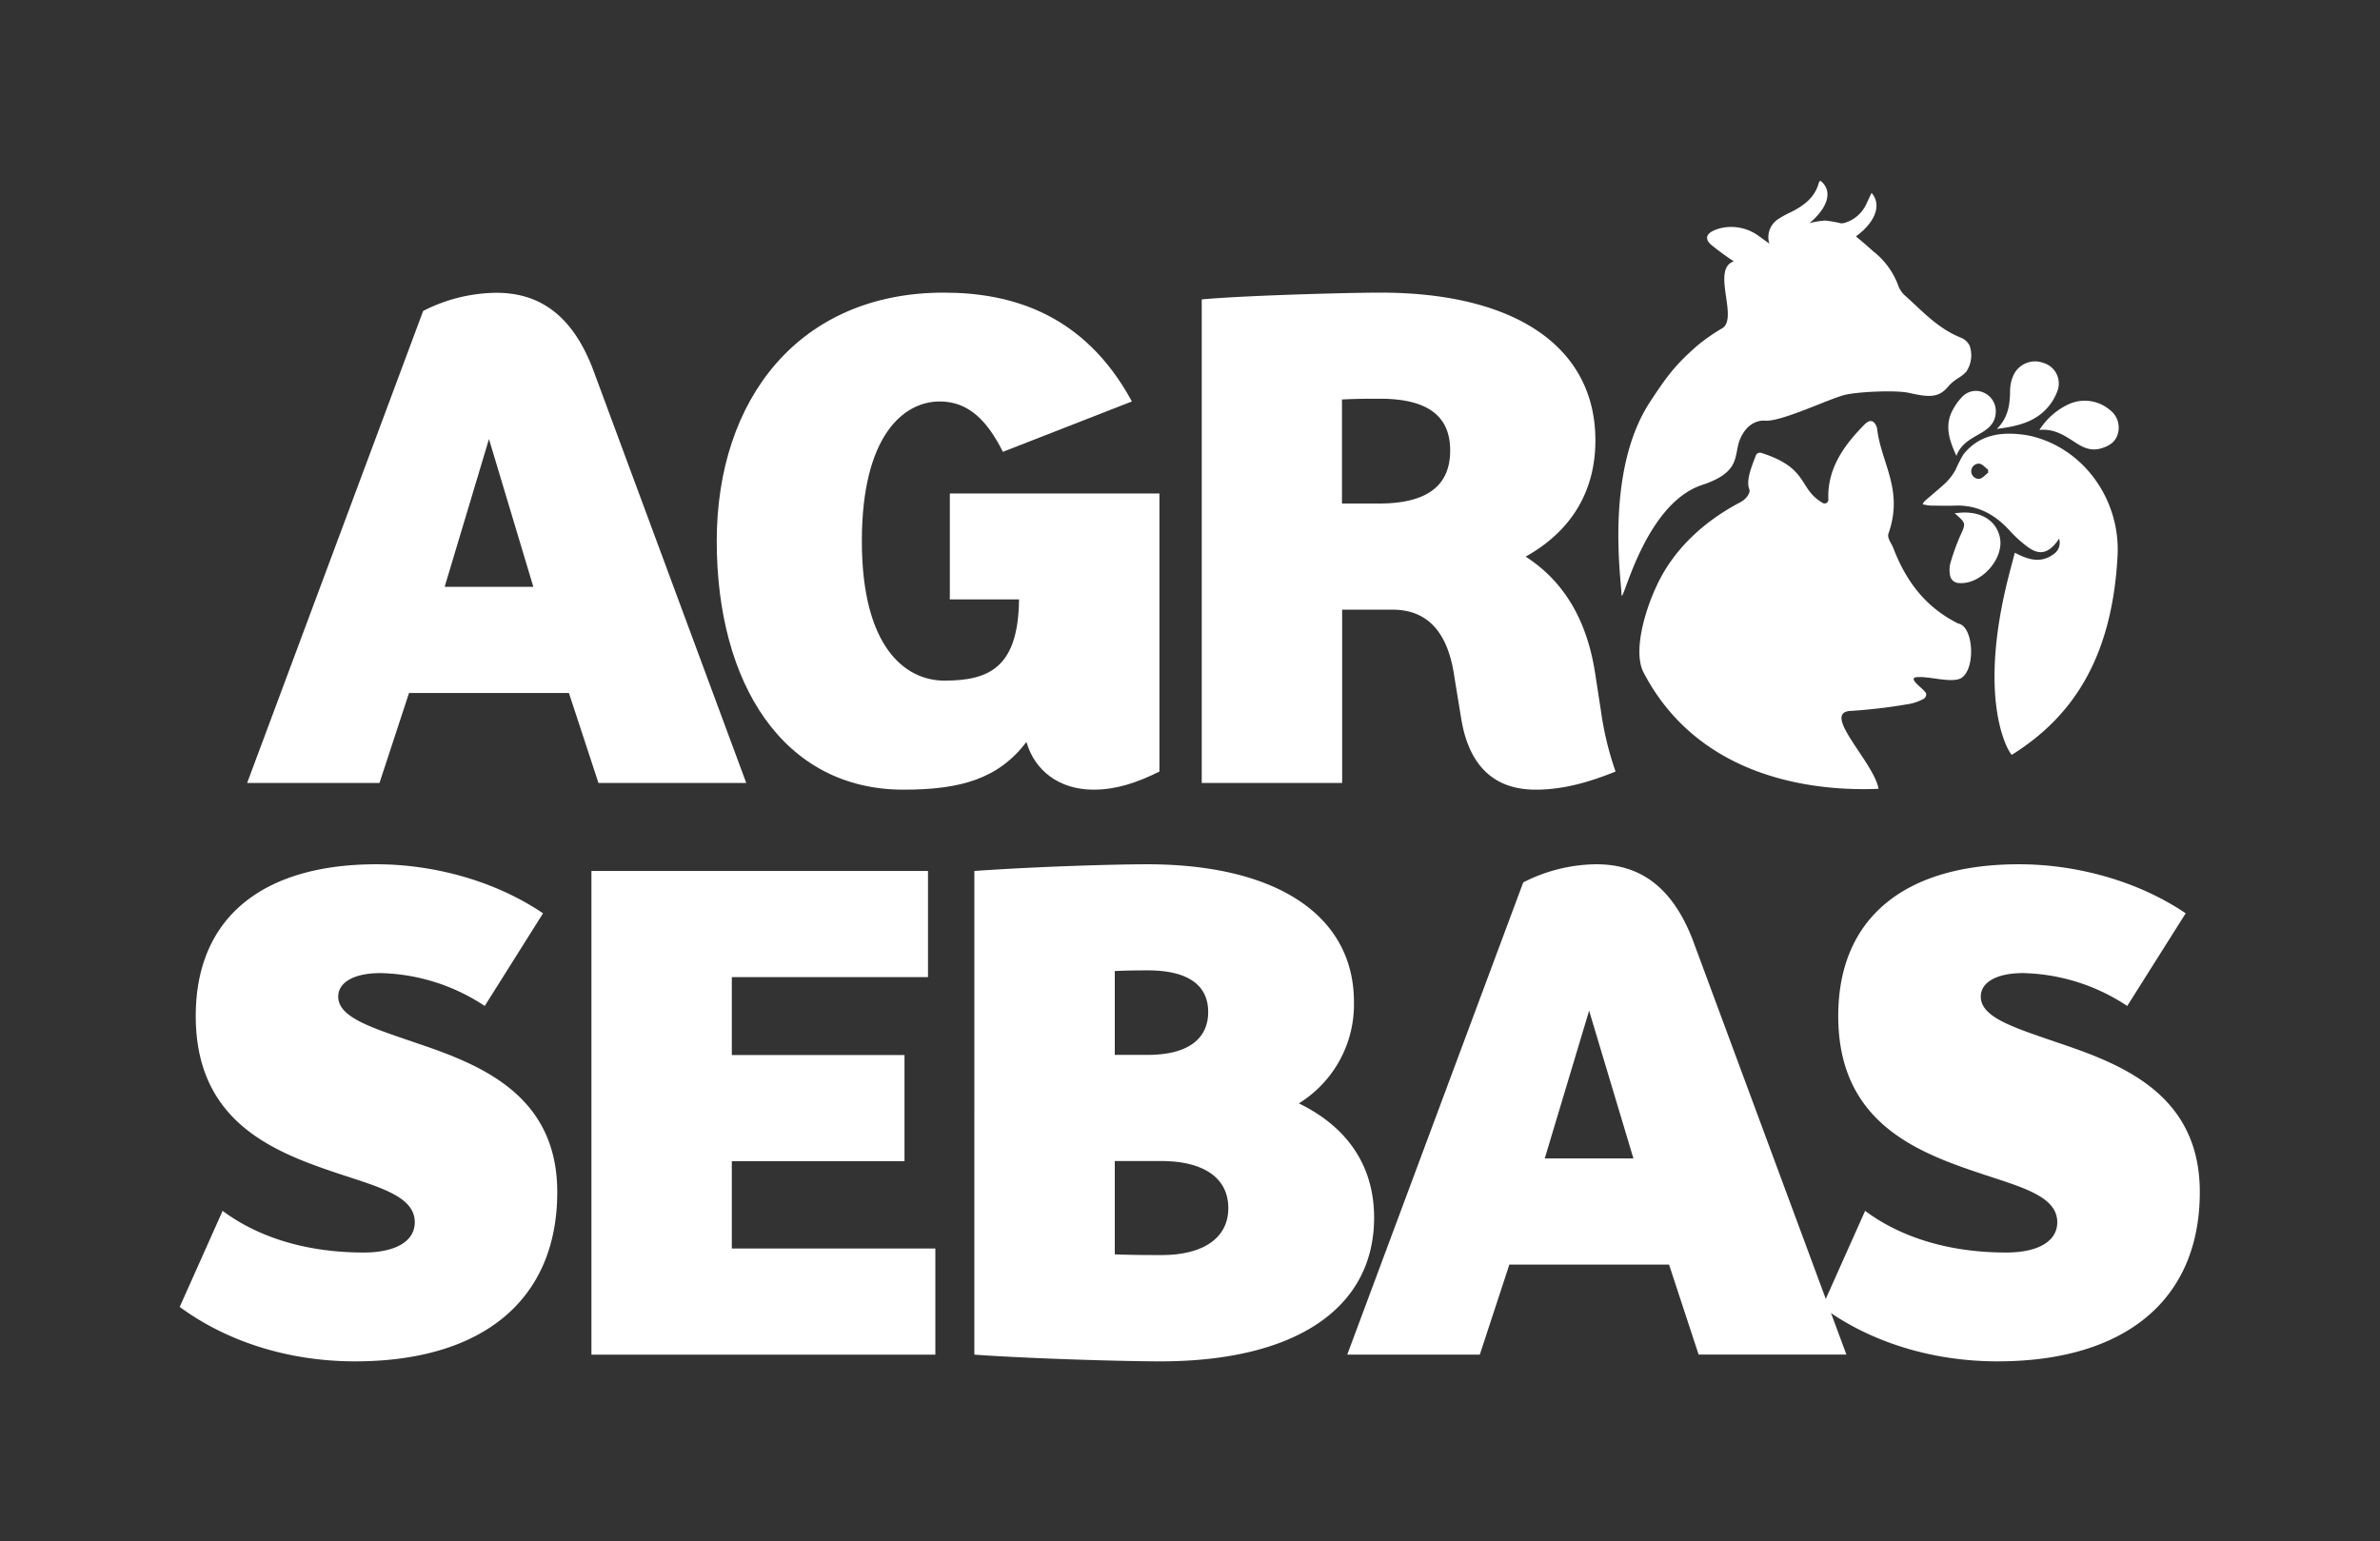 <svg id="Layer_1" data-name="Layer 1" xmlns="http://www.w3.org/2000/svg" viewBox="0 0 443.66 287.38"><rect x="0" y="0" width="443.66" height="287.38" fill="#333333" stroke="none"/><defs><style>.cls-1{fill:#fff;}.cls-2{fill:none;}</style></defs><path class="cls-1" d="M176.69,145.86h-29.8l-5.51,16.78H116.71l32.81-88a30.45,30.45,0,0,1,13.65-3.39c8.26,0,14.15,4.39,17.91,14l28.67,77.39H182.2Zm-6.63-19.79-8.27-27.55-8.26,27.55Z" transform="translate(-70.64 -16.66)"/><path class="cls-1" d="M286.77,108.67v51.84c-4.26,2.13-8.14,3.38-12.27,3.38-6.51,0-11-3.63-12.52-8.89-5.26,6.89-12.28,8.89-22.92,8.89-22.41,0-34.81-19.79-34.81-46.33s15.4-46.34,42.32-46.34c12.53,0,26.18,3.89,35.07,20.29l-24.05,9.39c-2.88-5.76-6.38-9.39-11.77-9.39-6.76,0-14.52,6.39-14.52,26.05s8,26,15.4,26c8.39,0,13.77-2.5,13.9-15.15H247.7V108.67Z" transform="translate(-70.64 -16.66)"/><path class="cls-1" d="M371.8,160.51c-5.26,2.13-10,3.38-14.9,3.38-8.64,0-12.65-5.51-13.9-13.4l-1.25-7.64c-1.13-8-4.76-12.52-11.52-12.52h-9.4v32.31H294.66V72.48c8.27-.75,27.55-1.26,33.31-1.26,25.17,0,40.07,10.15,40.07,27.55,0,9.65-4.63,17-13,21.67,7.39,4.76,11.4,12.14,12.9,21.41l1.12,7.26A58.78,58.78,0,0,0,371.8,160.51Zm-51-69.37v19.4h6.89c9.39,0,13.28-3.63,13.28-9.89S337,91,327.85,91C326,91,323.59,91,320.83,91.14Z" transform="translate(-70.64 -16.66)"/><path class="cls-1" d="M171.87,186.94,161,204.22a36.52,36.52,0,0,0-19.42-6.13c-5,0-7.89,1.75-7.89,4.38,0,3.88,6.14,5.76,14.16,8.52,11.89,4,26.67,9.52,26.67,27.93,0,20.16-14,31.56-37.7,31.56-12.52,0-24-3.76-32.68-10.15l8-17.91c6.39,4.76,15.28,7.77,26.3,7.77,6,0,9.52-2.13,9.52-5.64,0-4.63-6-6.38-13.28-8.76-12-4-27.55-9.27-27.55-29.69,0-18.41,12.53-28.3,33.69-28.3C151.08,177.8,162.6,180.68,171.87,186.94Z" transform="translate(-70.64 -16.66)"/><path class="cls-1" d="M245,249.44v19.79H180.89V179.05h62.74v19.79H207.06v14.53h32.19v19.79H207.06v16.28Z" transform="translate(-70.64 -16.66)"/><path class="cls-1" d="M326.79,243.68c0,17-14.78,26.8-39.83,26.8-6.89,0-24.17-.5-34.69-1.25V179.05c12.52-.88,26.8-1.25,32.19-1.25,24.3,0,38.57,9.64,38.57,25.67a21.66,21.66,0,0,1-10.27,18.91C321.78,226.77,326.79,234,326.79,243.68Zm-48.34-46v15.66h6.13c7.52,0,11.28-3,11.28-8s-3.76-7.76-11.28-7.76C282.83,197.59,280.83,197.59,278.45,197.71Zm21.16,44.21c0-5.63-4.63-8.76-12.52-8.76h-8.64v17.4c3.38.13,6.38.13,8.64.13C295,250.69,299.61,247.43,299.61,241.92Z" transform="translate(-70.64 -16.66)"/><path class="cls-1" d="M381.77,252.44H352l-5.51,16.79H321.78l32.81-88.05a30.43,30.43,0,0,1,13.65-3.38c8.27,0,14.16,4.38,17.91,14l28.68,77.41H387.28Zm-6.64-19.79-8.26-27.55-8.27,27.55Z" transform="translate(-70.64 -16.66)"/><path class="cls-1" d="M478.08,186.94l-10.9,17.28a36.45,36.45,0,0,0-19.41-6.13c-5,0-7.89,1.75-7.89,4.38,0,3.88,6.14,5.76,14.15,8.52,11.9,4,26.68,9.52,26.68,27.93,0,20.16-14,31.56-37.7,31.56-12.52,0-24.05-3.76-32.69-10.15l8-17.91c6.38,4.76,15.28,7.77,26.3,7.77,6,0,9.52-2.13,9.52-5.64,0-4.63-6-6.38-13.28-8.76-12-4-27.55-9.27-27.55-29.69,0-18.41,12.52-28.3,33.69-28.3C457.29,177.8,468.81,180.68,478.08,186.94Z" transform="translate(-70.64 -16.66)"/><path class="cls-1" d="M445.67,157.39c10.7-6.7,18.67-17.28,19.71-37.14.52-10-5.83-19.49-15.5-22.13a14.63,14.63,0,0,0-1.76-.37c-4.34-.63-8.5-.12-11.48,3.64a25.14,25.14,0,0,0-1.49,2.93,11.11,11.11,0,0,1-1.76,2.31c-1.29,1.22-2.69,2.32-4,3.49a3,3,0,0,0-.35.56,10.28,10.28,0,0,0,1.47.25c1.53,0,3.06.06,4.59,0,4.12-.15,7.33,1.6,10.06,4.54a22.82,22.82,0,0,0,3.57,3.24c2.05,1.45,3.54,1.13,5.18-.82.15-.18.27-.38.56-.79a2.52,2.52,0,0,1-1,2.87c-2.36,1.77-4.76,1.07-7.24-.26-.39,1.48-.77,2.86-1.12,4.25C438.88,148.23,445.49,157.5,445.67,157.39Zm-4.42-53.15v.56c-.53.4-1,1-1.61,1.14a1.42,1.42,0,1,1,0-2.83C440.21,103.21,440.71,103.84,441.25,104.24Z" transform="translate(-70.64 -16.66)"/><path class="cls-1" d="M435,112.35c2.19,1.89,2.12,1.86,1,4.32a41.59,41.59,0,0,0-1.79,5,5,5,0,0,0-.08,2.08,1.72,1.72,0,0,0,1.73,1.62c4.11.31,8.46-4.61,7.57-8.56-.64-2.89-3.14-4.62-6.63-4.59C436.3,112.21,435.78,112.29,435,112.35Z" transform="translate(-70.64 -16.66)"/><path class="cls-1" d="M450.81,96.82c2.67-.25,4.48.92,6.31,2.09,1.5,1,3,1.91,5,1.4,1.58-.42,2.91-1.19,3.32-2.83a4.11,4.11,0,0,0-1.55-4.43,7.23,7.23,0,0,0-7.83-.93A13.06,13.06,0,0,0,450.81,96.82Z" transform="translate(-70.64 -16.66)"/><path class="cls-1" d="M442.87,96.63c3.88-.5,7.54-1.3,10-4.65a9.65,9.65,0,0,0,1.24-2.27,4,4,0,0,0-2.53-5.38A4.44,4.44,0,0,0,446,86.56a7.38,7.38,0,0,0-.66,2.87C445.35,92.12,444.94,94.61,442.87,96.63Z" transform="translate(-70.64 -16.66)"/><path class="cls-1" d="M435.34,101.66c.79-2.2,2.65-3.15,4.44-4.18,1.48-.85,2.75-1.88,2.88-3.77a3.77,3.77,0,0,0-2.09-3.78,3.51,3.51,0,0,0-4.12.68,10.72,10.72,0,0,0-2.12,3.15C433.21,96.5,434.16,99.07,435.34,101.66Z" transform="translate(-70.64 -16.66)"/><path class="cls-1" d="M420.82,163.73c-.83-4.9-10.57-14-5.4-14.51A98.59,98.59,0,0,0,426,148a9.2,9.2,0,0,0,3.26-1.06,1,1,0,0,0,.45-.87c0-.69-3.26-2.65-2.08-3.11,2.32-.43,7.16,1.35,8.85-.05,2.46-2,2-9.51-.82-10-6.17-3.08-9.77-8-12.11-14.13-.33-.87-1.17-1.79-.87-2.66,2.88-8.24-1.44-13.14-2.15-19.72-.16-.42-.77-2.2-2.37-.55-3,3.08-7,7.66-6.69,14a.7.7,0,0,1-1,.61c-4.72-2.7-2.46-6.48-11.53-9.37a.83.83,0,0,0-1,.51c-.49,1.39-1.92,4.51-1.22,6.24.3.72-.57,1.89-1.68,2.47-6.69,3.52-12.42,8.71-15.58,15.57C377,131.12,375.14,138.37,377,142,387.55,162.27,409.65,164.21,420.82,163.73Z" transform="translate(-70.64 -16.66)"/><path class="cls-1" d="M416.61,60.73c3.64-2.64,4.84-5.92,2.91-8.1-.36.75-.68,1.44-1,2.12a6.44,6.44,0,0,1-3.68,3.35,2.38,2.38,0,0,1-1.07.19,21.26,21.26,0,0,0-2.92-.51,15.56,15.56,0,0,0-2.9.49c3.56-3,4.38-6.12,2-7.94a1.73,1.73,0,0,0-.28.45C409,53.37,407,55,404.3,56.3a16.05,16.05,0,0,0-2.08,1.15,4,4,0,0,0-1.75,4.64c-.63-.45-1.25-.92-1.89-1.36a8.63,8.63,0,0,0-7.1-1.55,6.51,6.51,0,0,0-1.06.33c-1.68.65-2.08,1.64-.83,2.76a51.29,51.29,0,0,0,4.25,3.12c-4.36,1.46,1.17,11-2.38,12.6A36.55,36.55,0,0,0,387,81.13c-3.78,3.34-5.35,5.21-8.82,10.53-8.38,12.87-5.33,33.12-5.27,35.79.06,2.85,4-16.73,15-20.36,7.76-2.58,5.68-5.76,7.3-9,1.26-2.52,3.14-3.08,4.43-3,3,.28,12.13-4.17,15-4.83,2.48-.57,9.47-.9,11.9-.34.73.17,1.46.31,2.2.43,2.59.39,3.88-.11,5.31-1.9a9.21,9.21,0,0,1,1.46-1.19A8,8,0,0,0,437.15,86a5.46,5.46,0,0,0,.66-4.86,3,3,0,0,0-1.57-1.49c-4.45-1.79-7.24-5-10.47-7.87a4.67,4.67,0,0,1-1.34-2.06,14.42,14.42,0,0,0-4.64-6.24C418.76,62.54,417.71,61.66,416.61,60.73Z" transform="translate(-70.64 -16.66)"/><rect class="cls-2" width="443.66" height="287.38"/></svg>